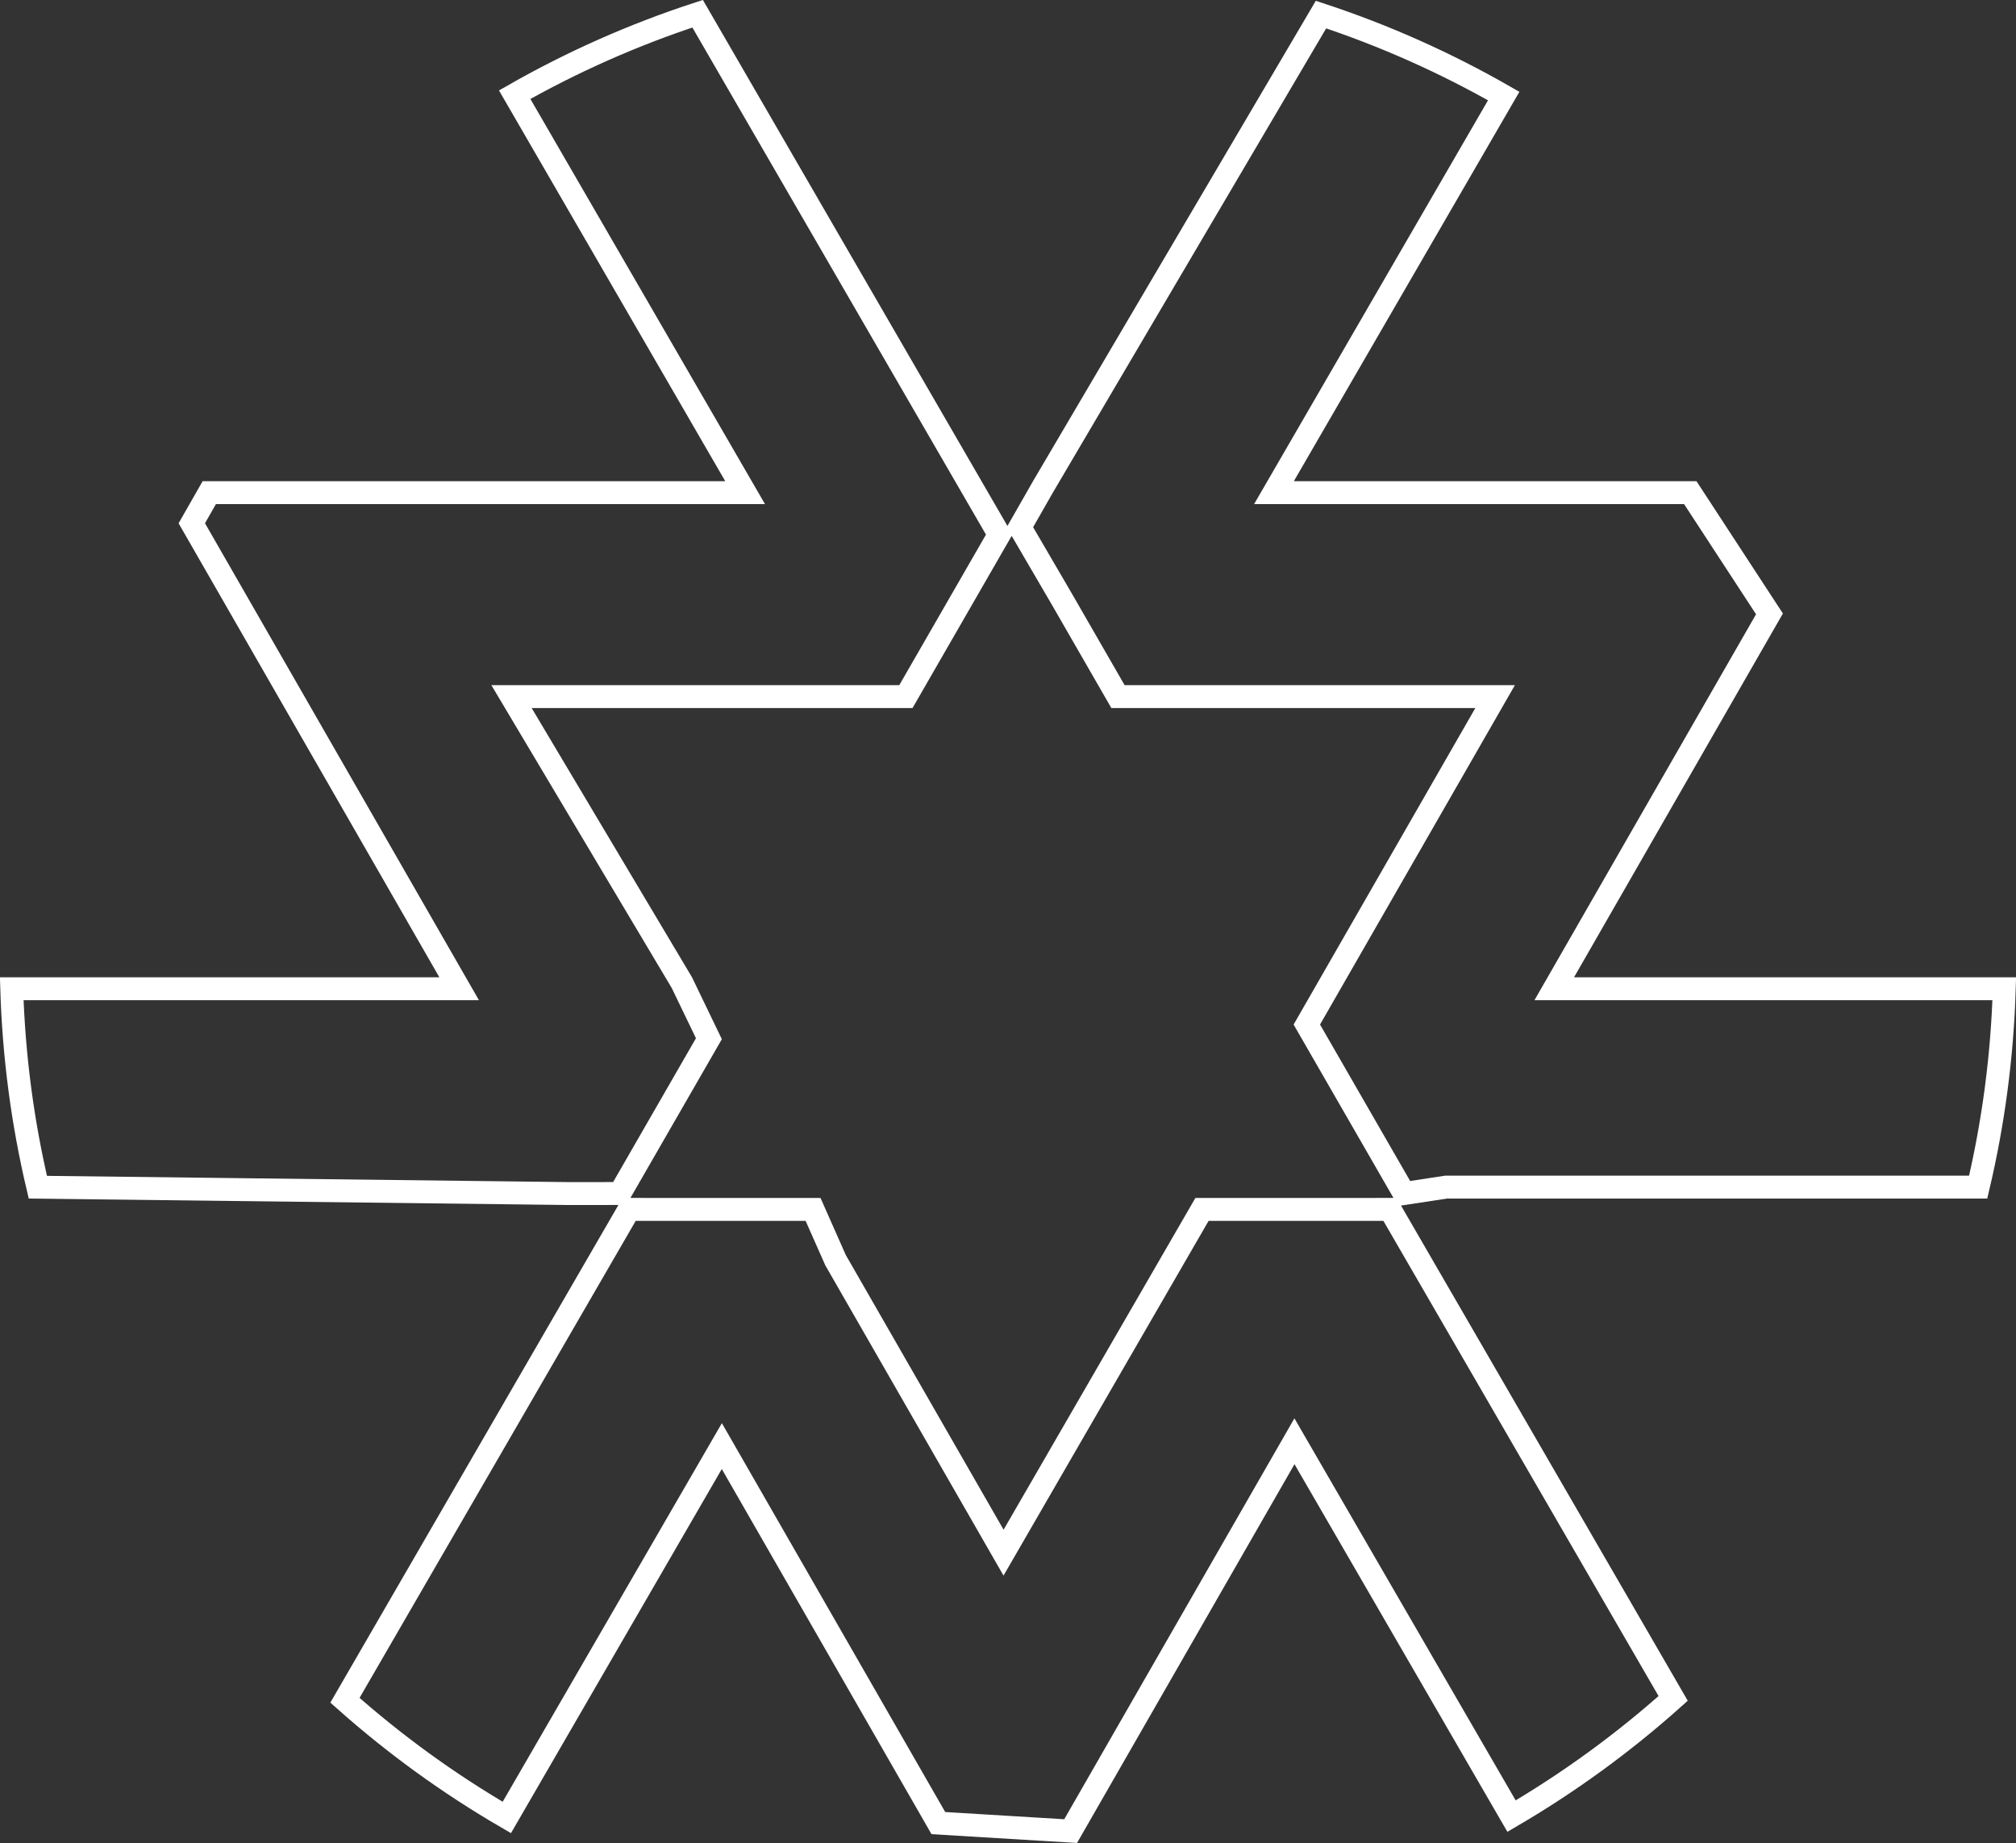 <?xml version="1.0" encoding="UTF-8"?>
<svg width="88px" height="80.431px" viewBox="0 0 88 80.431" version="1.1" xmlns="http://www.w3.org/2000/svg" xmlns:xlink="http://www.w3.org/1999/xlink">
    <rect x="0" y="0" width="88" height="80.431" fill="#333333" stroke="none"/>
    <title>loading-logo</title>
    <g id="User-experience" stroke="none" stroke-width="1" fill="none" fill-rule="evenodd">
        <g id="Loading" transform="translate(-676, -454)" stroke="#FFFFFF">
            <path d="M703.461,506.78 L711.491,506.781 L712.471,508.994 L719.806,521.761 L728.468,506.781 L736.674,506.78 L749.035,528.122 C746.868,530.059 744.505,531.782 741.98,533.259 L732.504,516.899 L722.734,533.913 L716.96,533.563 L707.509,517.11 L698.123,533.318 C695.594,531.849 693.228,530.133 691.057,528.203 L703.461,506.78 Z M706.452,454.599 L719.616,477.33 L715.544,484.4 L698.328,484.401 L705.766,496.888 L706.944,499.331 L703.053,506.087 L700.894,506.09 L677.652,505.812 C676.991,503.02 676.602,500.123 676.512,497.151 L696.042,497.151 L684.372,476.836 L685.135,475.5 L708.525,475.5 L698.466,458.132 C700.981,456.7 703.654,455.512 706.452,454.599 Z M733.662,454.636 C736.457,455.557 739.126,456.753 741.638,458.191 L731.61,475.5 L749.782,475.5 L753.239,480.791 L743.844,497.151 L763.488,497.151 C763.398,500.121 763.009,503.016 762.349,505.808 L739.125,505.807 L737.292,506.087 L733.044,498.713 L741.263,484.401 L724.8,484.4 L722.376,480.191 L720.519,477.01 L721.522,475.254 L733.662,454.636 Z" id="loading-logo"></path>
        </g>
    </g>
</svg>